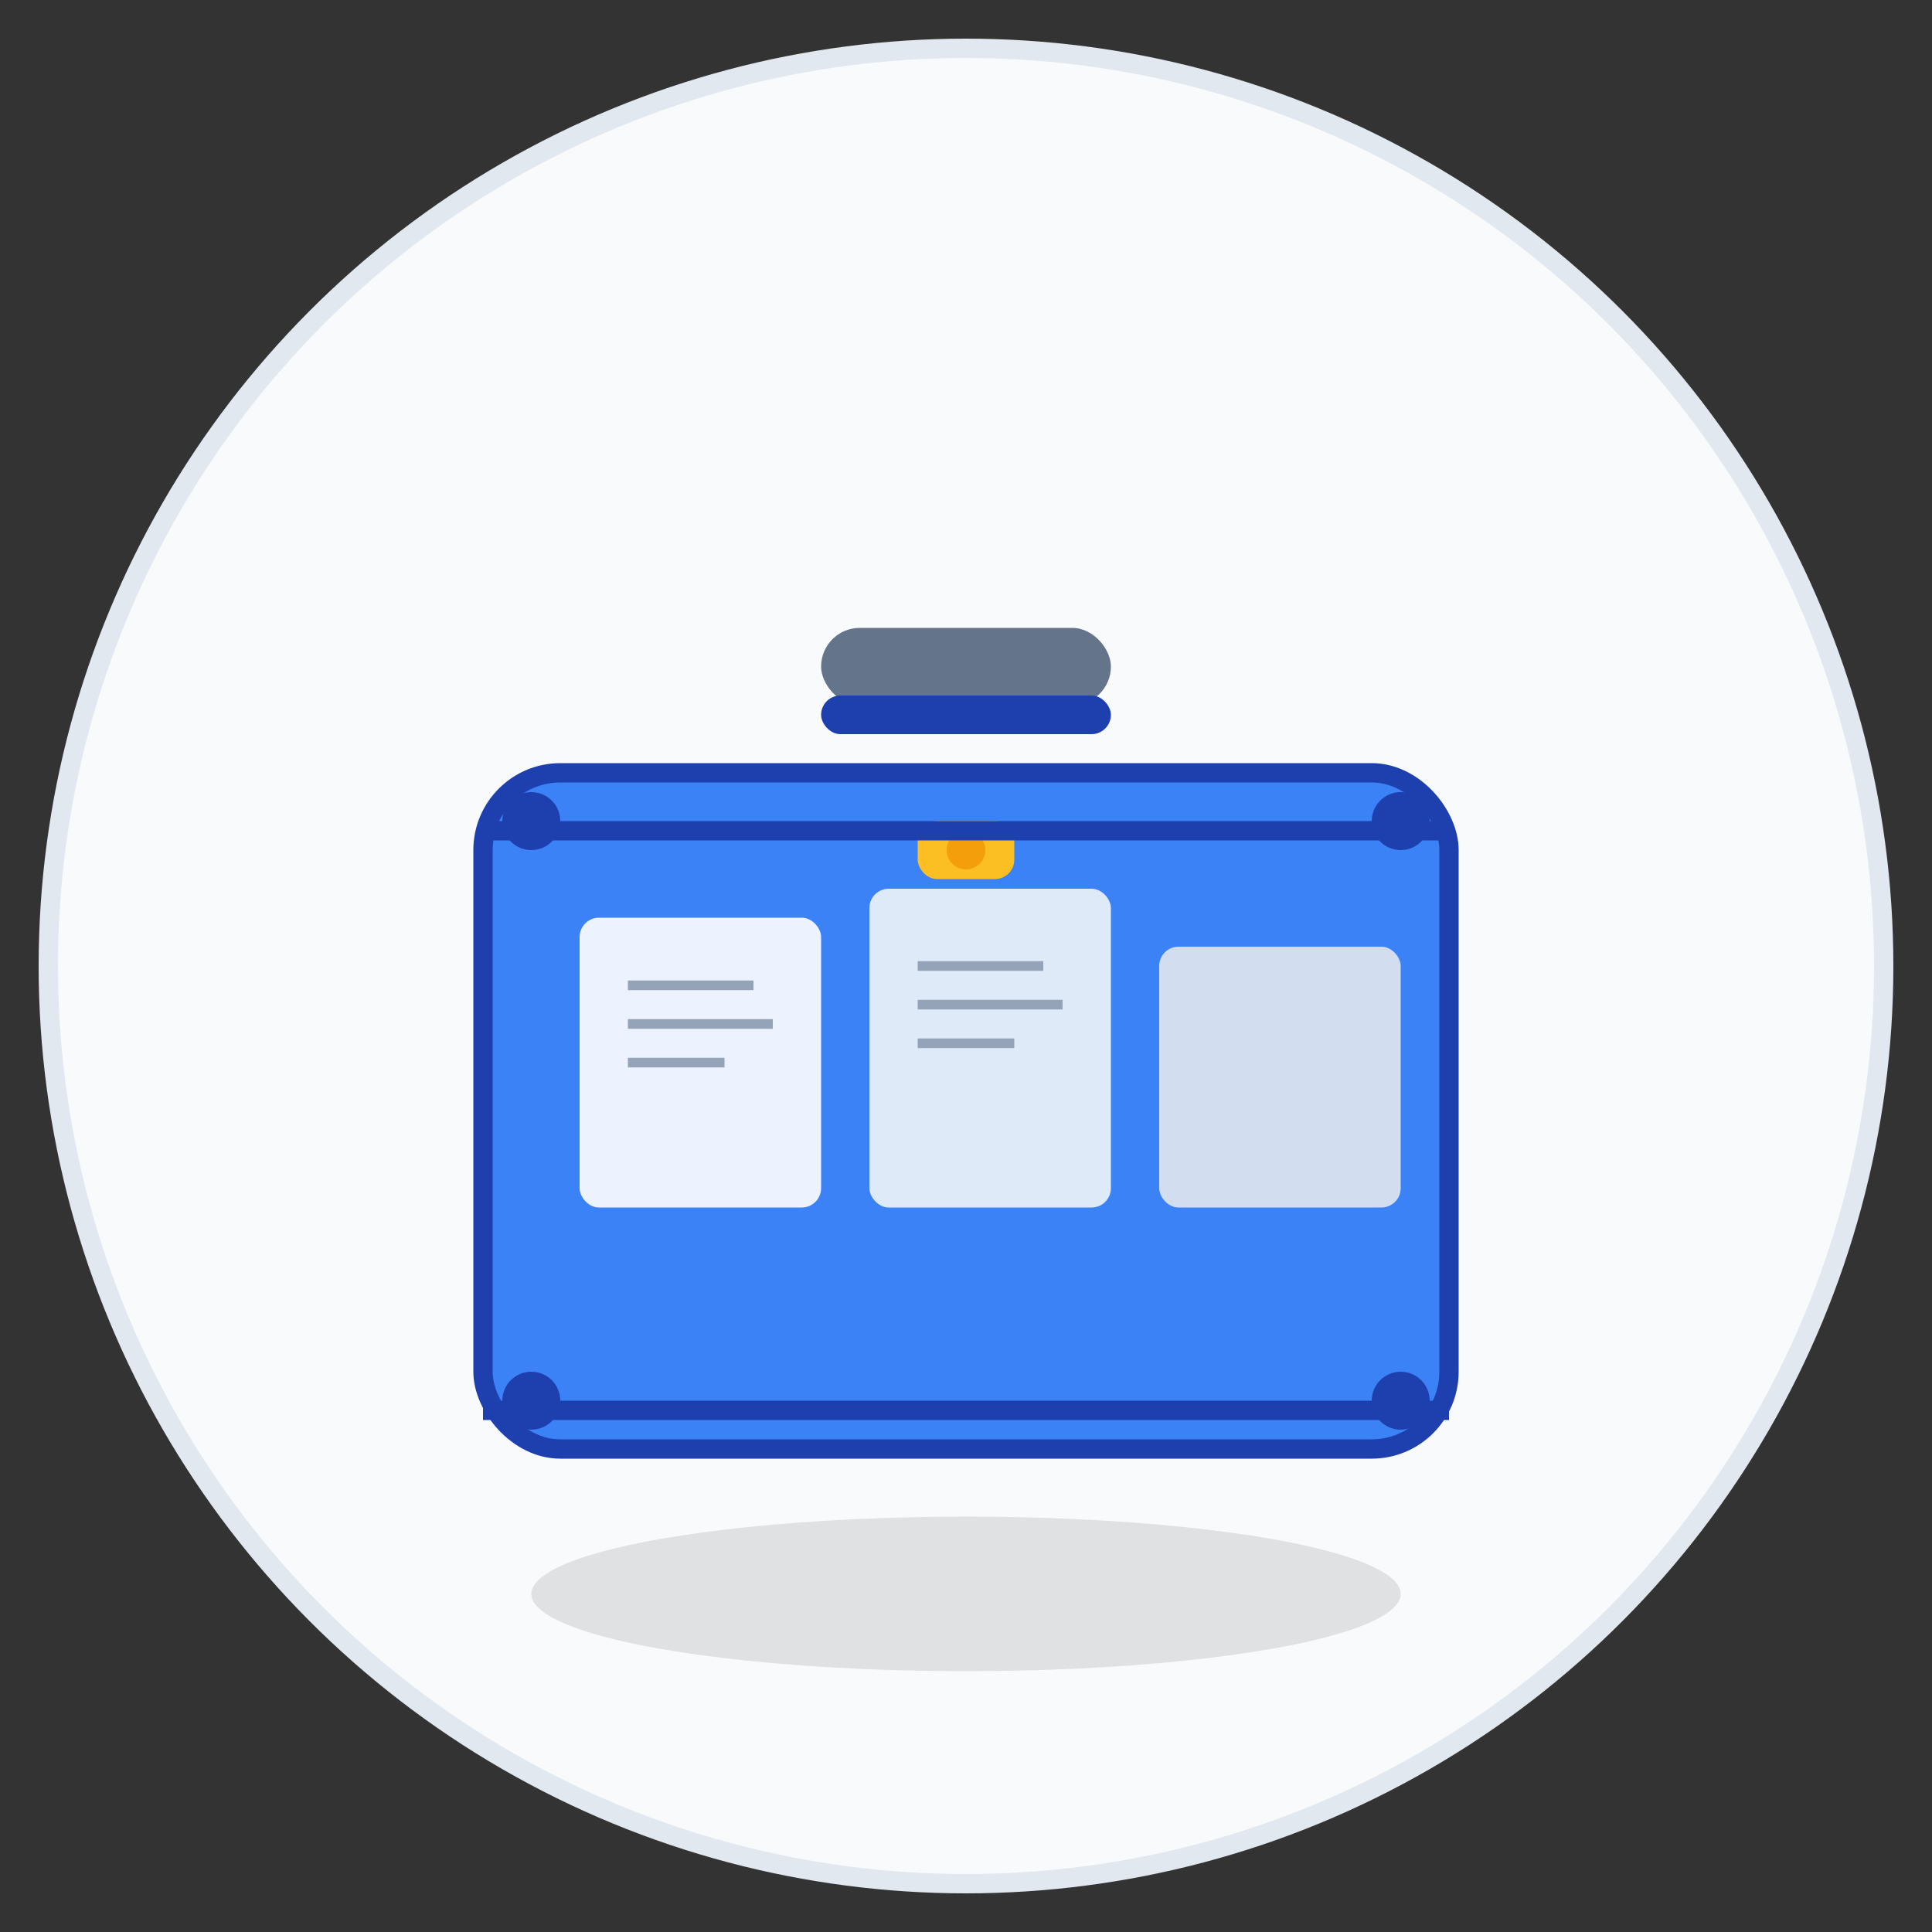 <svg width="200" height="200" viewBox="0 0 200 200" xmlns="http://www.w3.org/2000/svg">
  <rect x="0" y="0" width="200" height="200" fill="#333333" stroke="none"/>
  <!-- Background circle -->
  <circle cx="100" cy="100" r="95" fill="#f8fafc" stroke="#e2e8f0" stroke-width="2"/>
  
  <!-- Portfolio briefcase body -->
  <rect x="50" y="80" width="100" height="70" rx="8" ry="8" fill="#3b82f6" stroke="#1e40af" stroke-width="2"/>
  
  <!-- Portfolio handle -->
  <rect x="85" y="65" width="30" height="8" rx="4" ry="4" fill="#64748b"/>
  <rect x="85" y="72" width="30" height="4" rx="2" ry="2" fill="#1e40af"/>
  
  <!-- Portfolio clasp/lock -->
  <rect x="95" y="85" width="10" height="6" rx="2" ry="2" fill="#fbbf24"/>
  <circle cx="100" cy="88" r="2" fill="#f59e0b"/>
  
  <!-- Document/folder tabs inside portfolio -->
  <rect x="60" y="95" width="25" height="30" rx="2" ry="2" fill="#ffffff" opacity="0.9"/>
  <rect x="90" y="92" width="25" height="33" rx="2" ry="2" fill="#f1f5f9" opacity="0.9"/>
  <rect x="120" y="98" width="25" height="27" rx="2" ry="2" fill="#e2e8f0" opacity="0.9"/>
  
  <!-- Document lines for detail -->
  <line x1="65" y1="102" x2="78" y2="102" stroke="#94a3b8" stroke-width="1"/>
  <line x1="65" y1="106" x2="80" y2="106" stroke="#94a3b8" stroke-width="1"/>
  <line x1="65" y1="110" x2="75" y2="110" stroke="#94a3b8" stroke-width="1"/>
  
  <line x1="95" y1="100" x2="108" y2="100" stroke="#94a3b8" stroke-width="1"/>
  <line x1="95" y1="104" x2="110" y2="104" stroke="#94a3b8" stroke-width="1"/>
  <line x1="95" y1="108" x2="105" y2="108" stroke="#94a3b8" stroke-width="1"/>
  
  <!-- Portfolio side details -->
  <rect x="50" y="85" width="100" height="2" fill="#1e40af"/>
  <rect x="50" y="145" width="100" height="2" fill="#1e40af"/>
  
  <!-- Corner reinforcements -->
  <circle cx="55" cy="85" r="3" fill="#1e40af"/>
  <circle cx="145" cy="85" r="3" fill="#1e40af"/>
  <circle cx="55" cy="145" r="3" fill="#1e40af"/>
  <circle cx="145" cy="145" r="3" fill="#1e40af"/>
  
  <!-- Shadow effect -->
  <ellipse cx="100" cy="165" rx="45" ry="8" fill="#000000" opacity="0.1"/>
</svg>